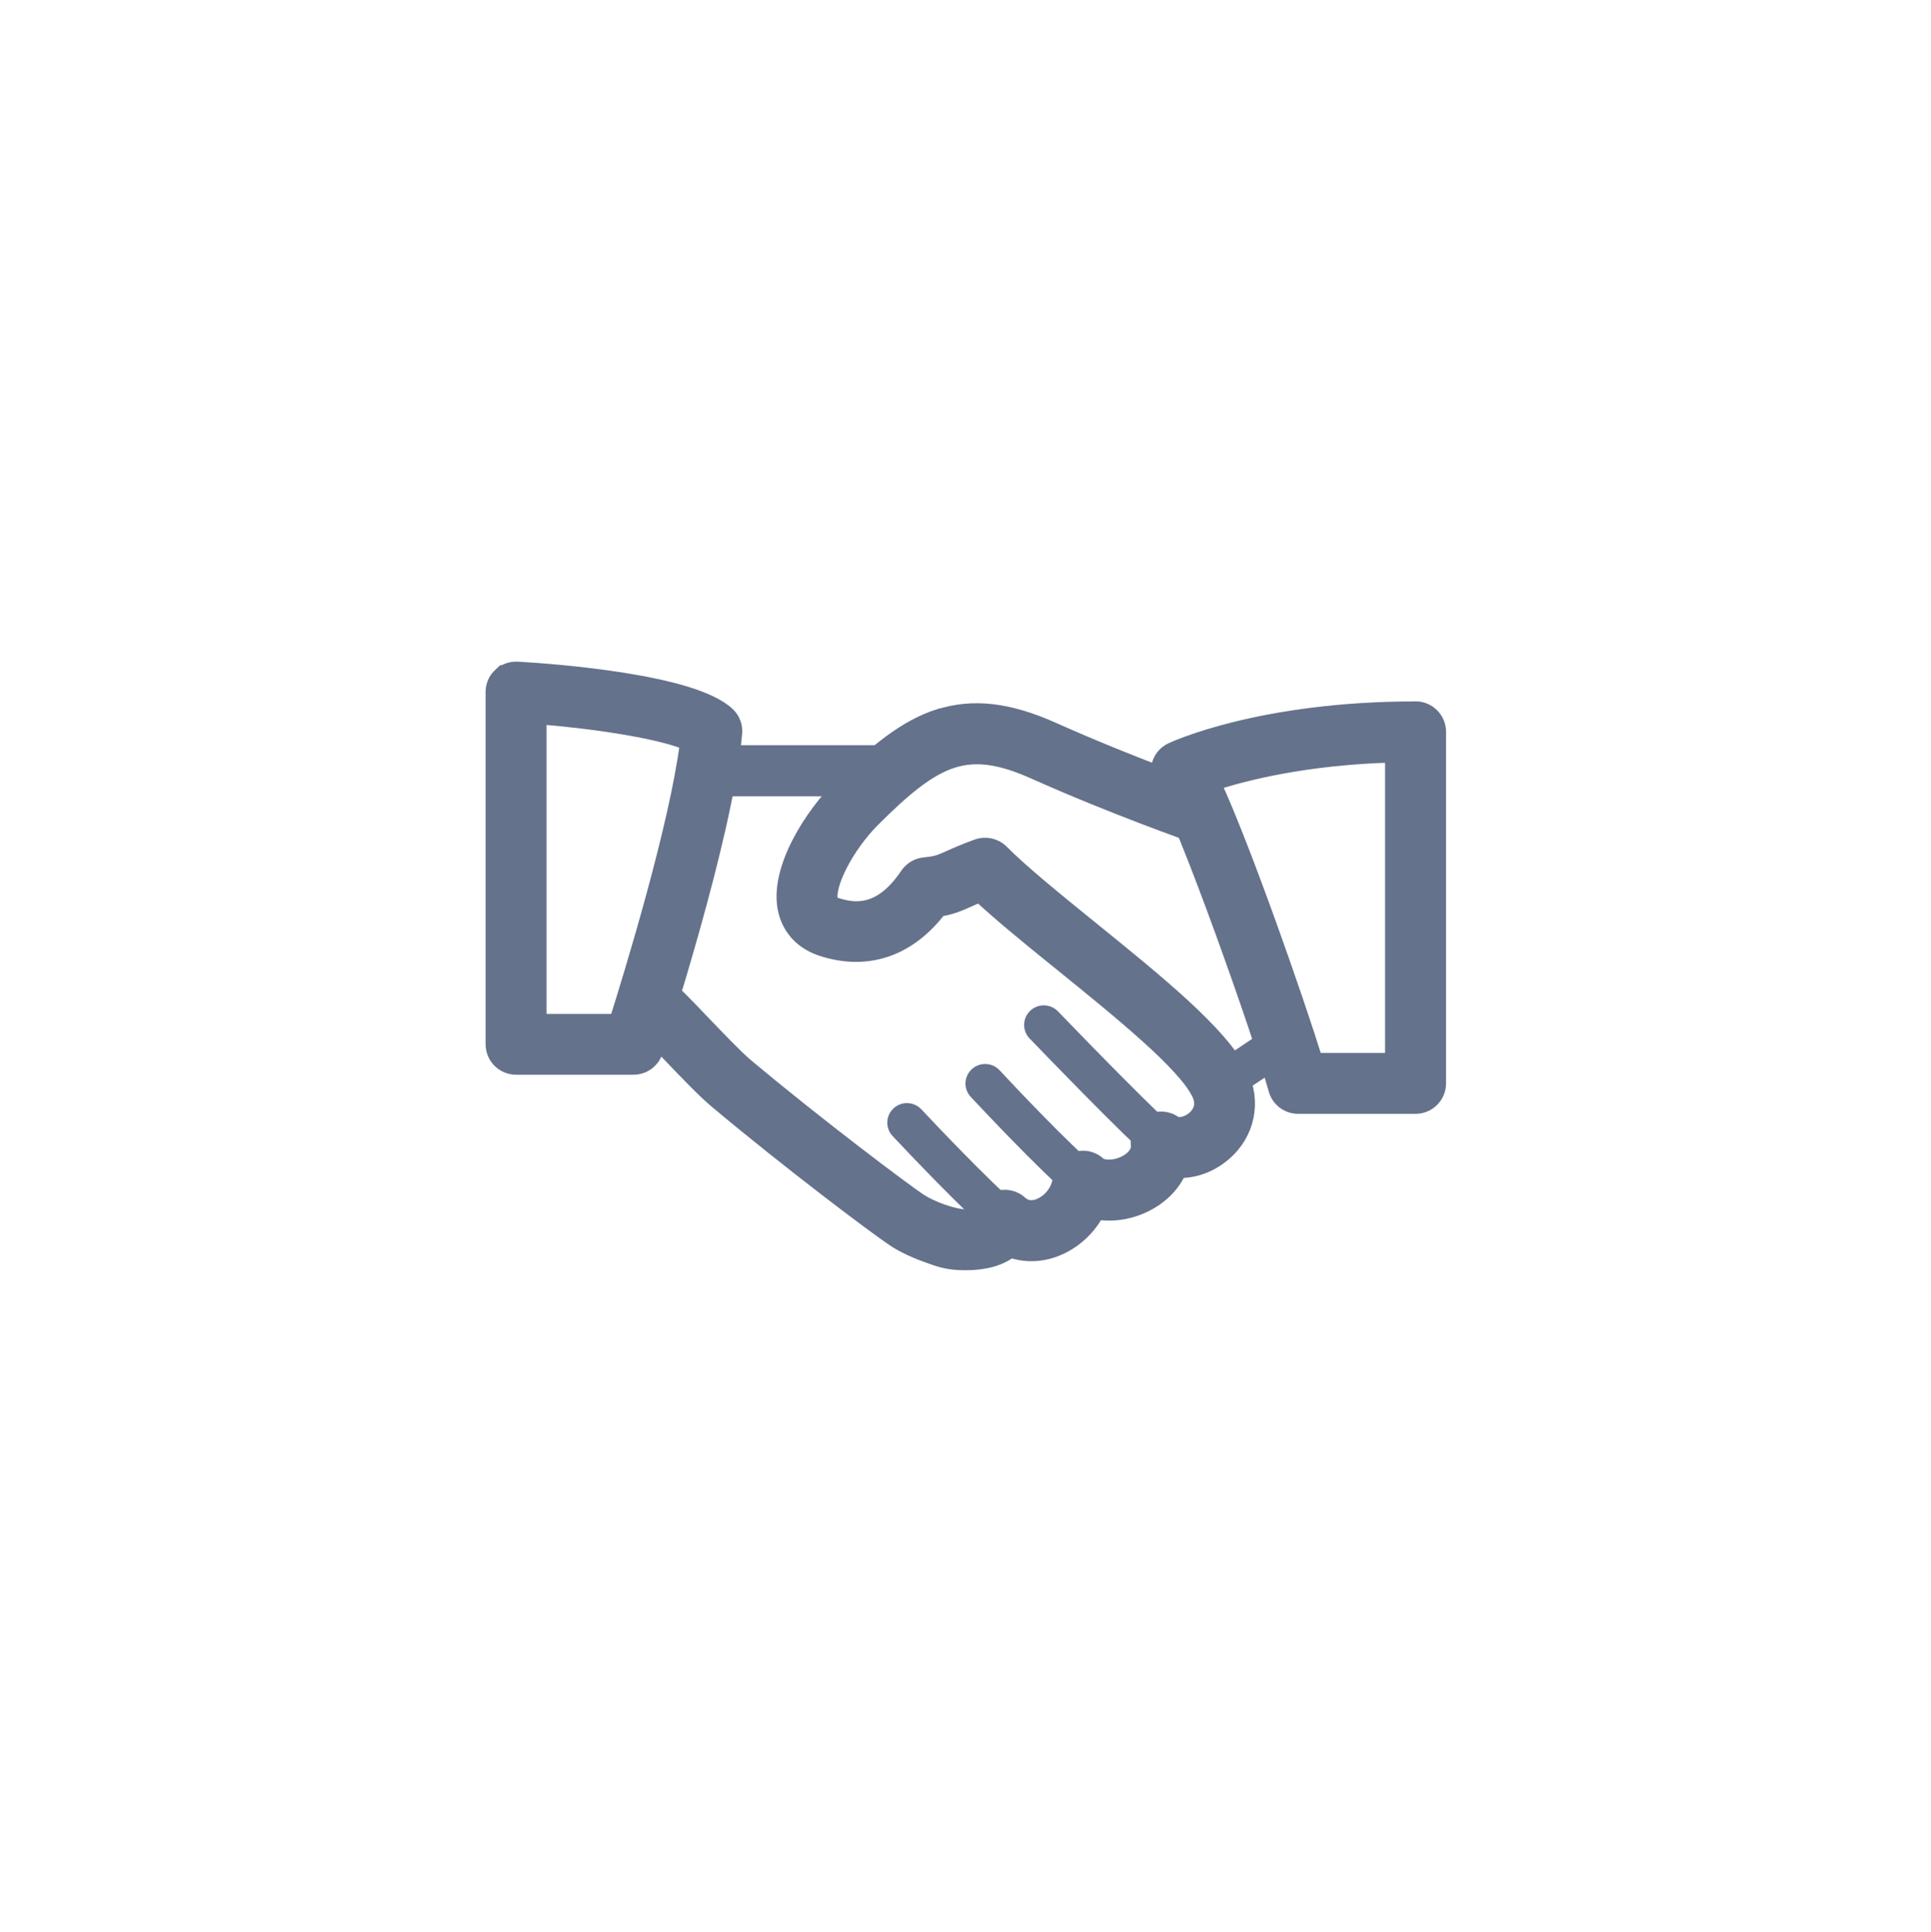 <svg width="3062" height="3063" viewBox="0 0 3062 3063" fill="none" xmlns="http://www.w3.org/2000/svg">
<path d="M1489.16 1136.3C1541.91 1119.37 1598.4 1125.09 1670.17 1157.32C1792.01 1211.87 1914.09 1254.62 1915.25 1254.97C1934.16 1261.62 1944.08 1282.3 1937.54 1301.22C1930.89 1320.14 1910.47 1330.18 1891.33 1323.53C1890.05 1323.06 1765.17 1279.38 1640.41 1223.55C1586.14 1199.26 1547.16 1193.88 1509.58 1206.03C1471.66 1218.41 1434.19 1249.01 1383.78 1299.47C1363 1320.26 1344.56 1346.3 1332.19 1370.36C1326.01 1382.39 1321.34 1393.84 1318.65 1403.88C1315.97 1414.04 1315.39 1422.1 1316.67 1427.59C1317.02 1429.23 1317.49 1430.28 1318.3 1431.21C1319.24 1432.15 1320.99 1433.55 1324.72 1434.83L1325.54 1435.07C1340.24 1439.97 1357.98 1443.59 1377.24 1438.46C1396.38 1433.32 1417.62 1419.3 1439.09 1387.3C1445.16 1378.3 1454.85 1372.46 1465.59 1371.41L1467.45 1371.18C1476.67 1370.25 1482.39 1369.19 1487.41 1367.68C1492.9 1366.04 1497.68 1363.94 1505.5 1360.44C1515.65 1355.88 1528.72 1350.04 1549.85 1342.33C1562.92 1337.66 1577.74 1340.81 1587.78 1350.86C1621.51 1384.61 1674.37 1427.36 1730.74 1473.03C1781.16 1513.91 1832.63 1555.49 1875.22 1594.61C1917.59 1633.62 1951.67 1670.53 1966.84 1702.07C1988.43 1746.92 1978.16 1796.9 1940.7 1828.91C1919.81 1846.89 1894.48 1856.12 1869.62 1855.77C1859.7 1877.96 1841.38 1896.77 1816.75 1909.26C1791.66 1921.88 1764.12 1925.97 1739.5 1921.64C1725.49 1947.81 1702.15 1969.3 1674.02 1980.28C1649.98 1989.62 1625.01 1989.97 1602.6 1982.03C1585.21 1995.46 1561.17 2002 1531.29 2002C1501.41 2002 1488.93 1996.51 1468.74 1989.27C1448.55 1982.03 1430.11 1972.8 1418.32 1964.98C1390.43 1946.64 1251.43 1842.11 1136.01 1745.28C1116.52 1728.93 1087.69 1698.68 1060.15 1669.95C1039.49 1648.34 1021.17 1629.07 1011.83 1621.13C996.545 1608.16 994.678 1585.27 1007.52 1569.97C1020.24 1554.78 1042.53 1552.68 1057.93 1565.06L1058.63 1565.65C1069.49 1574.76 1090.14 1596.36 1112.55 1619.72C1137.99 1646.24 1166.35 1675.9 1182.57 1689.69C1298.58 1786.86 1432.44 1886.96 1457.07 1903.54L1458.12 1904.24C1466.75 1909.96 1480.17 1916.27 1494.06 1921.18C1508.07 1926.08 1521.84 1929.35 1531.18 1929.35C1545.41 1929.35 1552.3 1927.48 1555.68 1925.85C1557.32 1925.03 1558.02 1924.33 1558.37 1923.86C1558.72 1923.4 1558.95 1923.05 1559.18 1922.23C1563.27 1910.9 1572.84 1902.37 1584.63 1899.45C1596.3 1896.65 1608.78 1899.69 1617.65 1907.86C1627.92 1917.21 1639.24 1915.69 1647.88 1912.42C1665.74 1905.41 1679.39 1887.54 1681.14 1869.32C1682.43 1855.54 1691.41 1843.62 1704.37 1838.72C1717.2 1833.93 1731.79 1836.73 1741.95 1846.08C1744.4 1848.41 1750 1850.51 1758.05 1850.63C1765.87 1850.63 1775.09 1848.88 1784.31 1844.21C1787.93 1842.46 1793.76 1838.95 1798.31 1833.81C1802.87 1828.79 1806.02 1822.48 1805.2 1814.54C1803.68 1800.41 1810.45 1786.74 1822.71 1779.5C1834.84 1772.26 1850.13 1772.73 1861.8 1780.79C1864.72 1782.89 1869.62 1783.71 1875.69 1782.54C1881.64 1781.37 1888.06 1778.33 1893.55 1773.66C1897.28 1770.39 1901.72 1765.49 1904.05 1758.95C1906.27 1752.52 1906.62 1744.11 1901.48 1733.37L1900.9 1732.32C1895.3 1721.1 1885.14 1707.67 1871.26 1692.49C1857.02 1676.84 1839.28 1659.67 1819.21 1641.68C1779.17 1605.59 1730.63 1566.35 1685.11 1529.44L1666.32 1514.26C1624.07 1480.03 1584.39 1447.33 1553.47 1418.6C1546 1421.64 1540.16 1424.32 1535.03 1426.54C1519.27 1433.67 1508.3 1438.22 1489.28 1441.38C1465.24 1472.79 1436.88 1494.4 1405.48 1505.15C1373.51 1516.13 1338.73 1515.77 1302.66 1503.86C1273.02 1494.05 1252.83 1472.91 1245.95 1444.18C1238.01 1410.77 1249.45 1372.23 1267.42 1337.19C1285.51 1302.04 1310.83 1269.45 1332.42 1247.96C1388.21 1192.13 1436.29 1152.89 1488.81 1136.07L1489.16 1136.3Z" fill="#64728C" stroke="#64728C" stroke-width="24"/>
<path d="M1407.67 1186C1427.64 1186 1444 1202.09 1444 1222C1444 1241.91 1427.76 1258 1407.67 1258H1128.33C1108.36 1258 1092 1241.91 1092 1222C1092 1202.09 1108.24 1186 1128.33 1186H1407.67Z" fill="#64728C" stroke="#64728C" stroke-width="9"/>
<path d="M2053.69 1638.76C2044.1 1624.52 2024.82 1620.67 2010.56 1630.35L1919.73 1691.28C1905.46 1700.85 1901.72 1720.11 1911.31 1734.34C1917.27 1743.22 1927.09 1748 1937.14 1748C1947.2 1748 1949.07 1746.37 1954.44 1742.75L2045.27 1681.82C2059.54 1672.25 2063.28 1652.99 2053.69 1638.76Z" fill="#64728C"/>
<path d="M1861.27 1786.59C1839 1769.1 1739.28 1667.5 1677.63 1603.57C1665.8 1591.21 1645.99 1590.74 1633.57 1602.64C1621.15 1614.54 1620.8 1634.13 1632.63 1646.5C1648.57 1663.06 1789.78 1809.57 1822.6 1835.35C1828.22 1839.78 1835.14 1842 1841.82 1842C1848.5 1842 1860.1 1837.92 1866.31 1830.22C1876.97 1816.8 1874.63 1797.32 1861.15 1786.71L1861.27 1786.59Z" fill="#64728C"/>
<path d="M1737.28 1848.7C1700.01 1819.06 1606.24 1719.89 1585.14 1697.02C1573.42 1684.42 1553.84 1683.6 1541.06 1695.15C1528.41 1706.7 1527.58 1726.42 1539.19 1739.02C1540.36 1740.19 1652.18 1860.36 1698.37 1897.23C1704.11 1901.78 1711.03 1904 1717.82 1904C1724.62 1904 1735.99 1899.92 1742.21 1892.45C1752.87 1879.03 1750.76 1859.55 1737.4 1848.81L1737.28 1848.7Z" fill="#64728C"/>
<path d="M1613.91 1911.18C1569.49 1873.96 1478.65 1777.73 1460.95 1758.83C1449.11 1746.35 1429.42 1745.65 1416.88 1757.32C1404.34 1768.98 1403.63 1788.58 1415.36 1801.18C1440.91 1828.35 1527.76 1920.04 1573.71 1958.65C1579.57 1963.55 1586.72 1966 1593.75 1966C1600.78 1966 1611.45 1962.27 1617.66 1954.92C1628.79 1941.74 1627.04 1922.26 1613.91 1911.18Z" fill="#64728C"/>
<path d="M793.566 1070.86C800.81 1063.96 810.39 1060.58 820.555 1061.04C852.567 1062.91 921.965 1067.94 990.078 1078.92C1024.08 1084.41 1057.96 1091.3 1086.7 1100.06C1115.21 1108.82 1139.51 1119.57 1153.76 1133.01L1154.46 1133.71C1162.06 1141.3 1165.79 1151.81 1164.86 1162.44C1157.73 1243.64 1127.36 1366.53 1098.26 1470.39C1069.17 1574.36 1041.25 1659.99 1039.03 1667C1034.12 1681.95 1020.22 1692 1004.57 1692H818.335C798.356 1692 782 1675.76 782 1655.67V1097.14C782 1087.09 786.089 1077.51 793.45 1070.74L793.566 1070.86ZM854.67 1619.57H978.044C1002.11 1543.17 1073.15 1311.51 1090.2 1177.75C1070.69 1169.22 1036.23 1160.81 994.518 1153.57C952.108 1146.21 902.688 1140.25 854.67 1136.28V1619.57Z" fill="#64728C" stroke="#64728C" stroke-width="24"/>
<path d="M2244.67 1124C2264.64 1124 2281 1140.21 2281 1160.26V1717.74C2281 1737.68 2264.76 1754 2244.67 1754H2058.45C2042.09 1754 2027.84 1743.16 2023.4 1727.41C2011.95 1685.9 1976.2 1579.56 1938.47 1475.9C1919.66 1424.13 1900.26 1372.95 1883.32 1330.97C1866.27 1288.88 1851.78 1256.34 1842.43 1241.3C1837.06 1232.44 1835.54 1221.83 1838.46 1211.92C1841.38 1202.01 1848.39 1193.84 1857.86 1189.41C1864.05 1186.5 1999.92 1124.12 2244.55 1124.12L2244.67 1124ZM2208.33 1196.99C2069.78 1200.84 1972.58 1225.91 1924.1 1241.77C1972.58 1346.83 2055.53 1584.93 2085.55 1681.47H2208.33V1196.88V1196.99Z" fill="#64728C" stroke="#64728C" stroke-width="24"/>
</svg>
